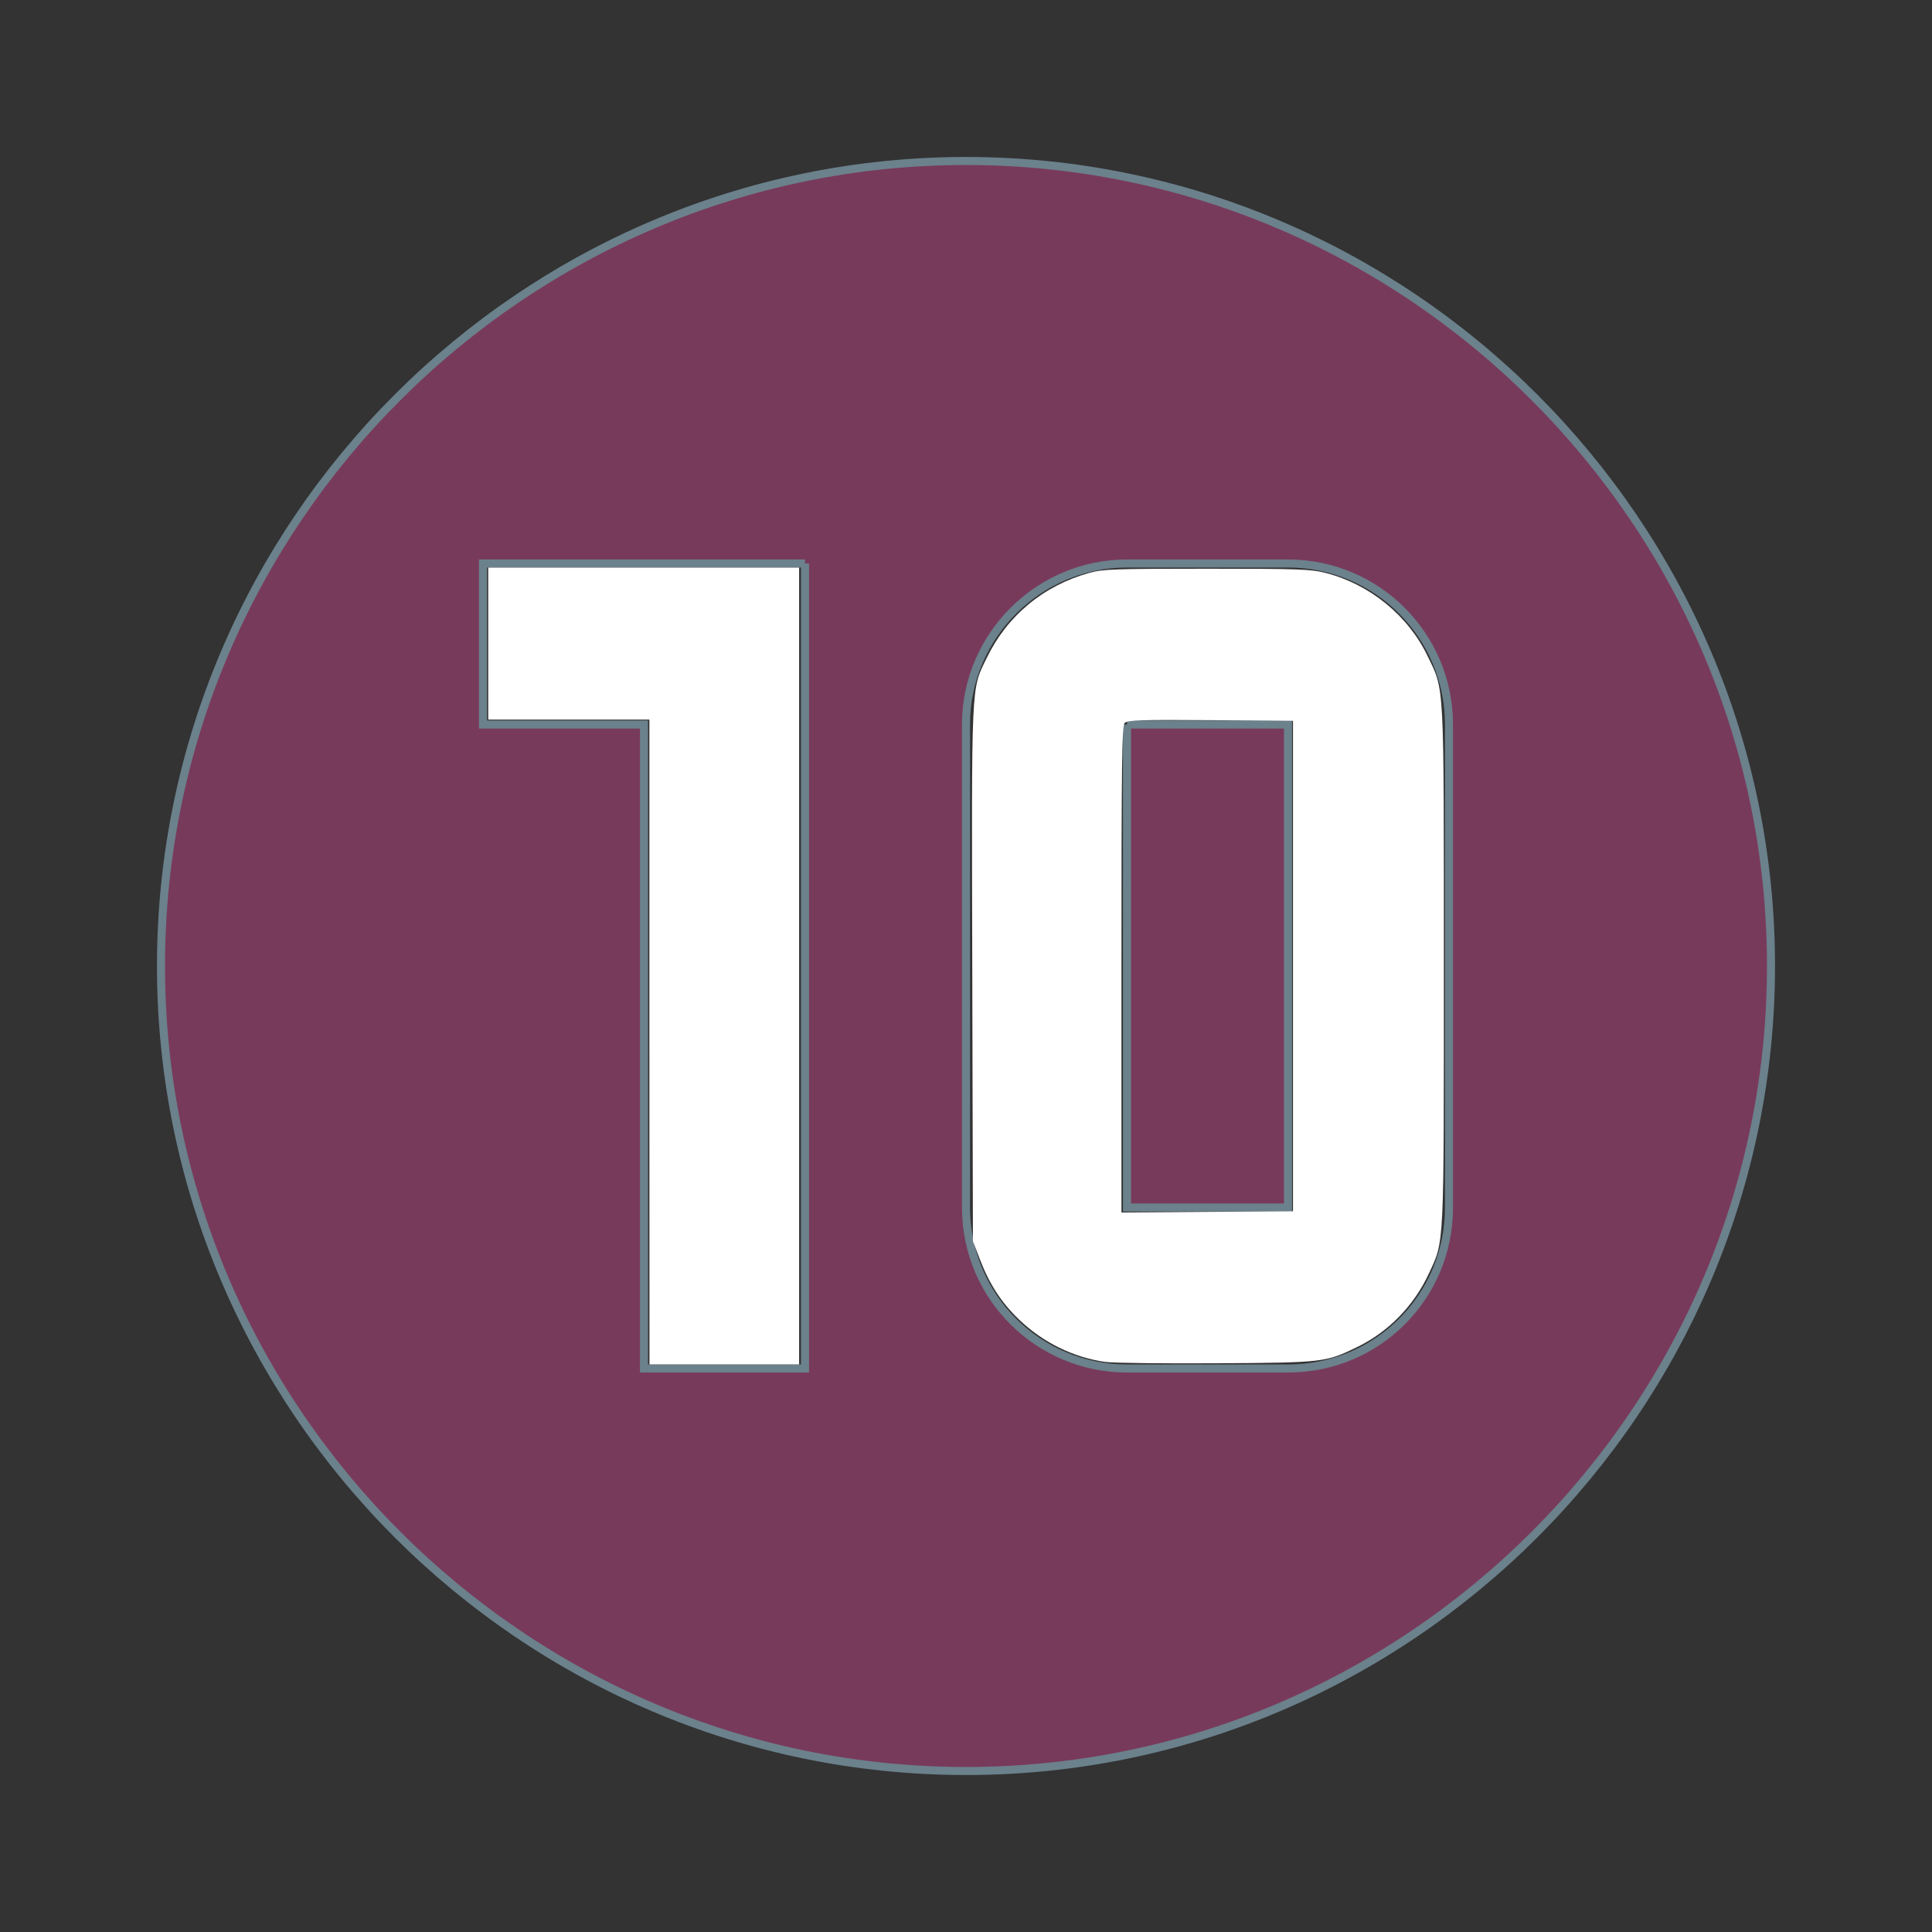 <?xml version="1.0" encoding="UTF-8"?>
<svg id="mdi-numeric-10-circle" width="24" height="24" version="1.1" viewBox="0 0 24 24" xmlns="http://www.w3.org/2000/svg" xmlns:cc="http://creativecommons.org/ns#" xmlns:dc="http://purl.org/dc/elements/1.1/" xmlns:rdf="http://www.w3.org/1999/02/22-rdf-syntax-ns#">
 <rect x="0" y="0" width="24" height="24" fill="#333333" stroke="none"/>
 <path d="m14 9h2v6h-2v-6m8 3c0 5.5-4.5 10-10 10s-10-4.5-10-10 4.5-10 10-10 10 4.5 10 10m-12-5h-4v2h2v8h2v-10m8 2c0-1.1-0.89-2-2-2h-2c-1.1 0-2 0.9-2 2v6c0 1.11 0.9 2 2 2h2c1.11 0 2-0.89 2-2v-6z" fill="#843B62" fill-opacity=".85" stroke="#6B818C" stroke-width=".1"/>
 <path d="m8.067 12.944v-4.005h-2.002v-1.888h3.862v9.898h-1.859z" fill="#fff" stroke-width=".029"/>
 <path d="m13.741 16.92c-0.403-0.055-0.784-0.242-1.083-0.529-0.218-0.21-0.365-0.435-0.483-0.741l-0.089-0.232-0.008-3.318c-0.009-3.676-0.016-3.522 0.177-3.922 0.255-0.528 0.703-0.901 1.276-1.061 0.167-0.047 0.316-0.052 1.459-0.052 1.145 0 1.294 0.005 1.479 0.053 0.547 0.14 1.025 0.53 1.266 1.034 0.21 0.437 0.201 0.268 0.201 3.847 0 3.548 7e-3 3.404-0.185 3.819-0.184 0.398-0.5 0.724-0.885 0.912-0.397 0.194-0.416 0.197-1.747 0.205-0.661 0.004-1.28-0.003-1.377-0.016zm2.321-4.92v-3.046l-1.024-0.008c-0.861-0.006-1.031-9.407e-4 -1.066 0.034-0.035 0.035-0.041 0.47-0.041 3.062v3.02l2.131-0.015z" fill="#fff" stroke-width=".029"/>
</svg>
